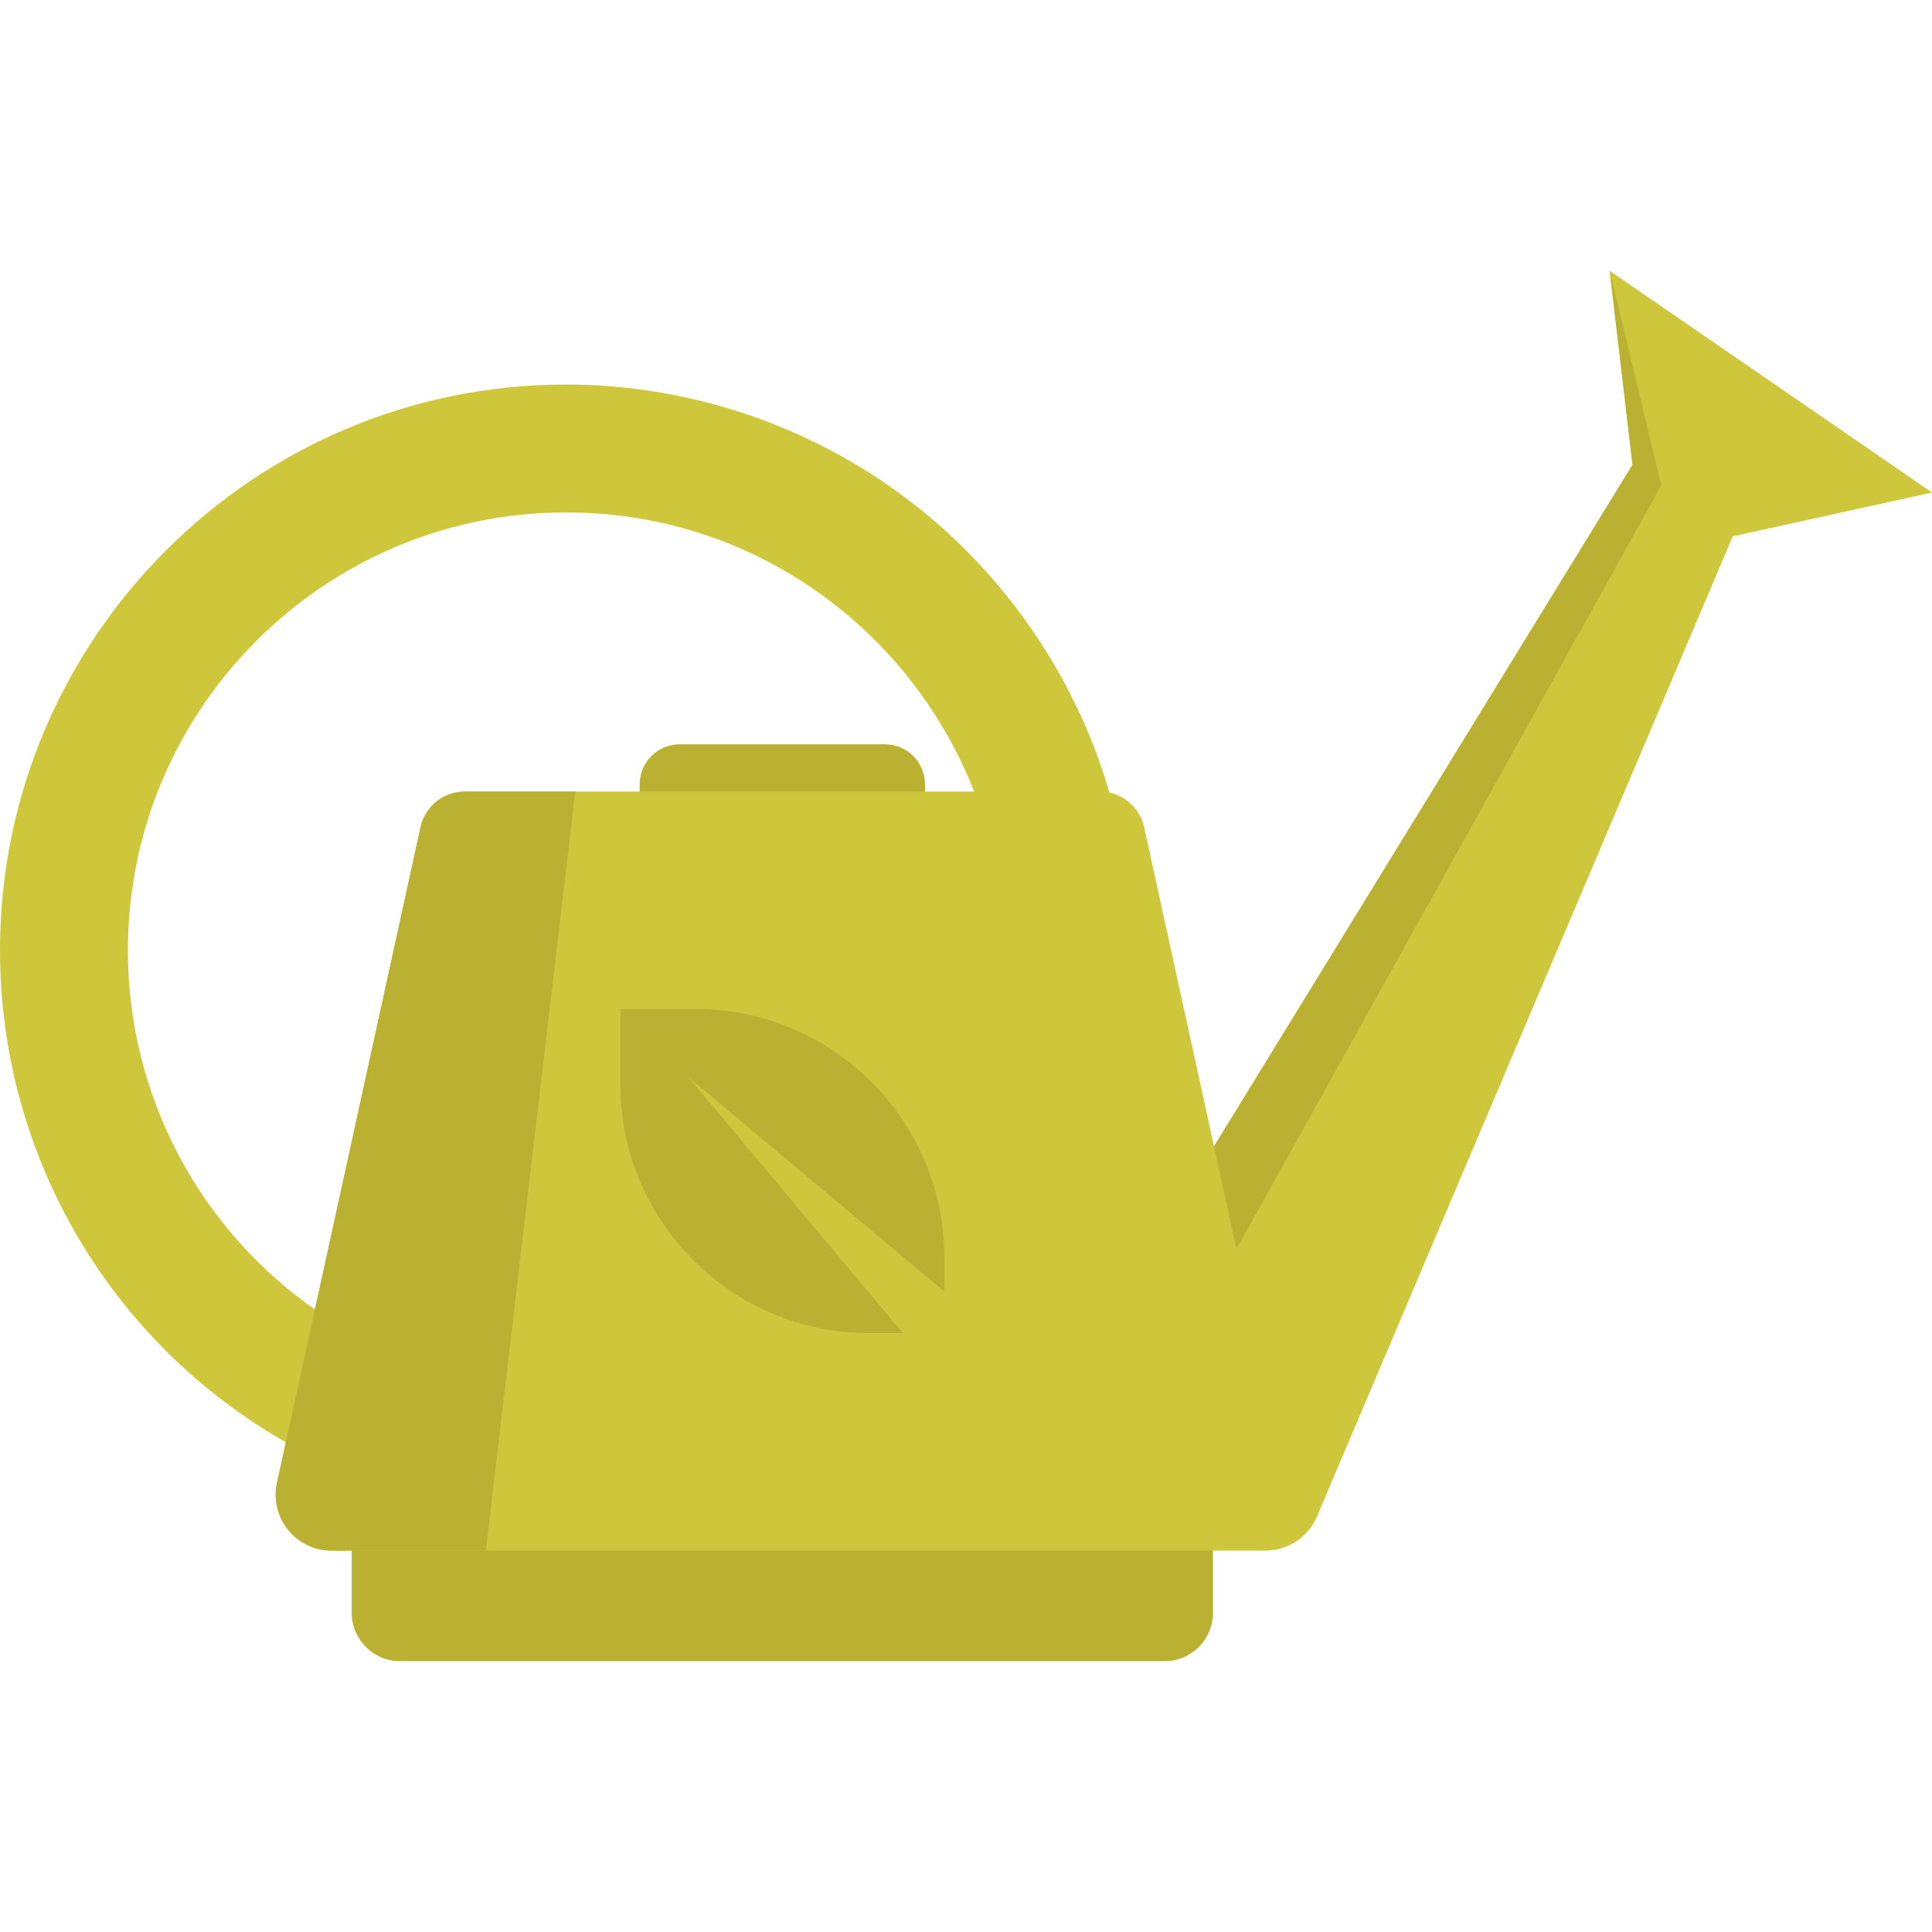 <?xml version="1.0" encoding="iso-8859-1"?>
<!-- Generator: Adobe Illustrator 19.0.0, SVG Export Plug-In . SVG Version: 6.00 Build 0)  -->
<svg version="1.1" id="Layer_1" xmlns="http://www.w3.org/2000/svg" xmlns:xlink="http://www.w3.org/1999/xlink" x="0px" y="0px"
	 viewBox="0 0 512 512" style="enable-background:new 0 0 512 512;" xml:space="preserve">
<path style="fill:#CEC73C;" d="M84.542,347.768c-31.503-21.503-50.644-57.243-50.644-95.898c0-64,52.067-116.067,116.067-116.067
	c26.655,0,51.728,8.791,72.485,25.412c17.559,14.056,30.723,33.039,37.74,54.203h35.265c-7.887-31.604-26.26-60.192-51.819-80.666
	c-26.452-21.186-59.717-32.847-93.672-32.847C67.265,101.906,0,169.182,0,251.871c0,54.452,29.401,104.44,76.87,130.971"/>
<g>
	<path style="fill:#BAB031;" d="M308.608,440.231h-202.56c-7.093,0-12.843-5.75-12.843-12.843v-30.113h228.247v30.113
		C321.452,434.481,315.702,440.231,308.608,440.231z"/>
	<path style="fill:#BAB031;" d="M221.651,240.201h-28.646c-12.972,0-23.488-10.516-23.488-23.488v-8.824
		c0-5.879,4.766-10.645,10.645-10.645h54.332c5.879,0,10.645,4.766,10.645,10.645v8.824
		C245.139,229.685,234.623,240.201,221.651,240.201z"/>
</g>
<path style="fill:#CEC73C;" d="M459.202,142.131l-4.943-21.688l-21.625,2.732L321.729,303.799l-18.514-84.571
	c-1.209-5.522-6.099-9.458-11.751-9.458h-168.27c-5.653,0-10.543,3.936-11.751,9.458L73.411,392.949
	c-2.021,9.234,5.01,17.973,14.463,17.973h247.505c5.942,0,11.31-3.554,13.63-9.024L459.202,142.131z"/>
<path style="fill:#BAB031;" d="M128.734,410.922l23.729-201.151h-29.269c-5.653,0-10.543,3.936-11.751,9.458L73.411,392.95
	c-2.021,9.234,5.01,17.973,14.463,17.973h40.86V410.922z"/>
<polygon style="fill:#CEC73C;" points="512,130.521 426.592,71.769 432.633,123.175 459.202,142.13 "/>
<g>
	<polygon style="fill:#BAB031;" points="321.729,303.799 327.684,330.994 440.264,128.619 426.592,71.769 432.633,123.175 	"/>
	<path style="fill:#BAB031;" d="M182.385,285.403l67.881,56.867v-8.876c0-36.444-29.543-65.986-65.986-65.986h-19.889v19.889
		c0,36.444,29.543,65.986,65.986,65.986h8.876L182.385,285.403z"/>
</g>
<g>
</g>
<g>
</g>
<g>
</g>
<g>
</g>
<g>
</g>
<g>
</g>
<g>
</g>
<g>
</g>
<g>
</g>
<g>
</g>
<g>
</g>
<g>
</g>
<g>
</g>
<g>
</g>
<g>
</g>
</svg>
